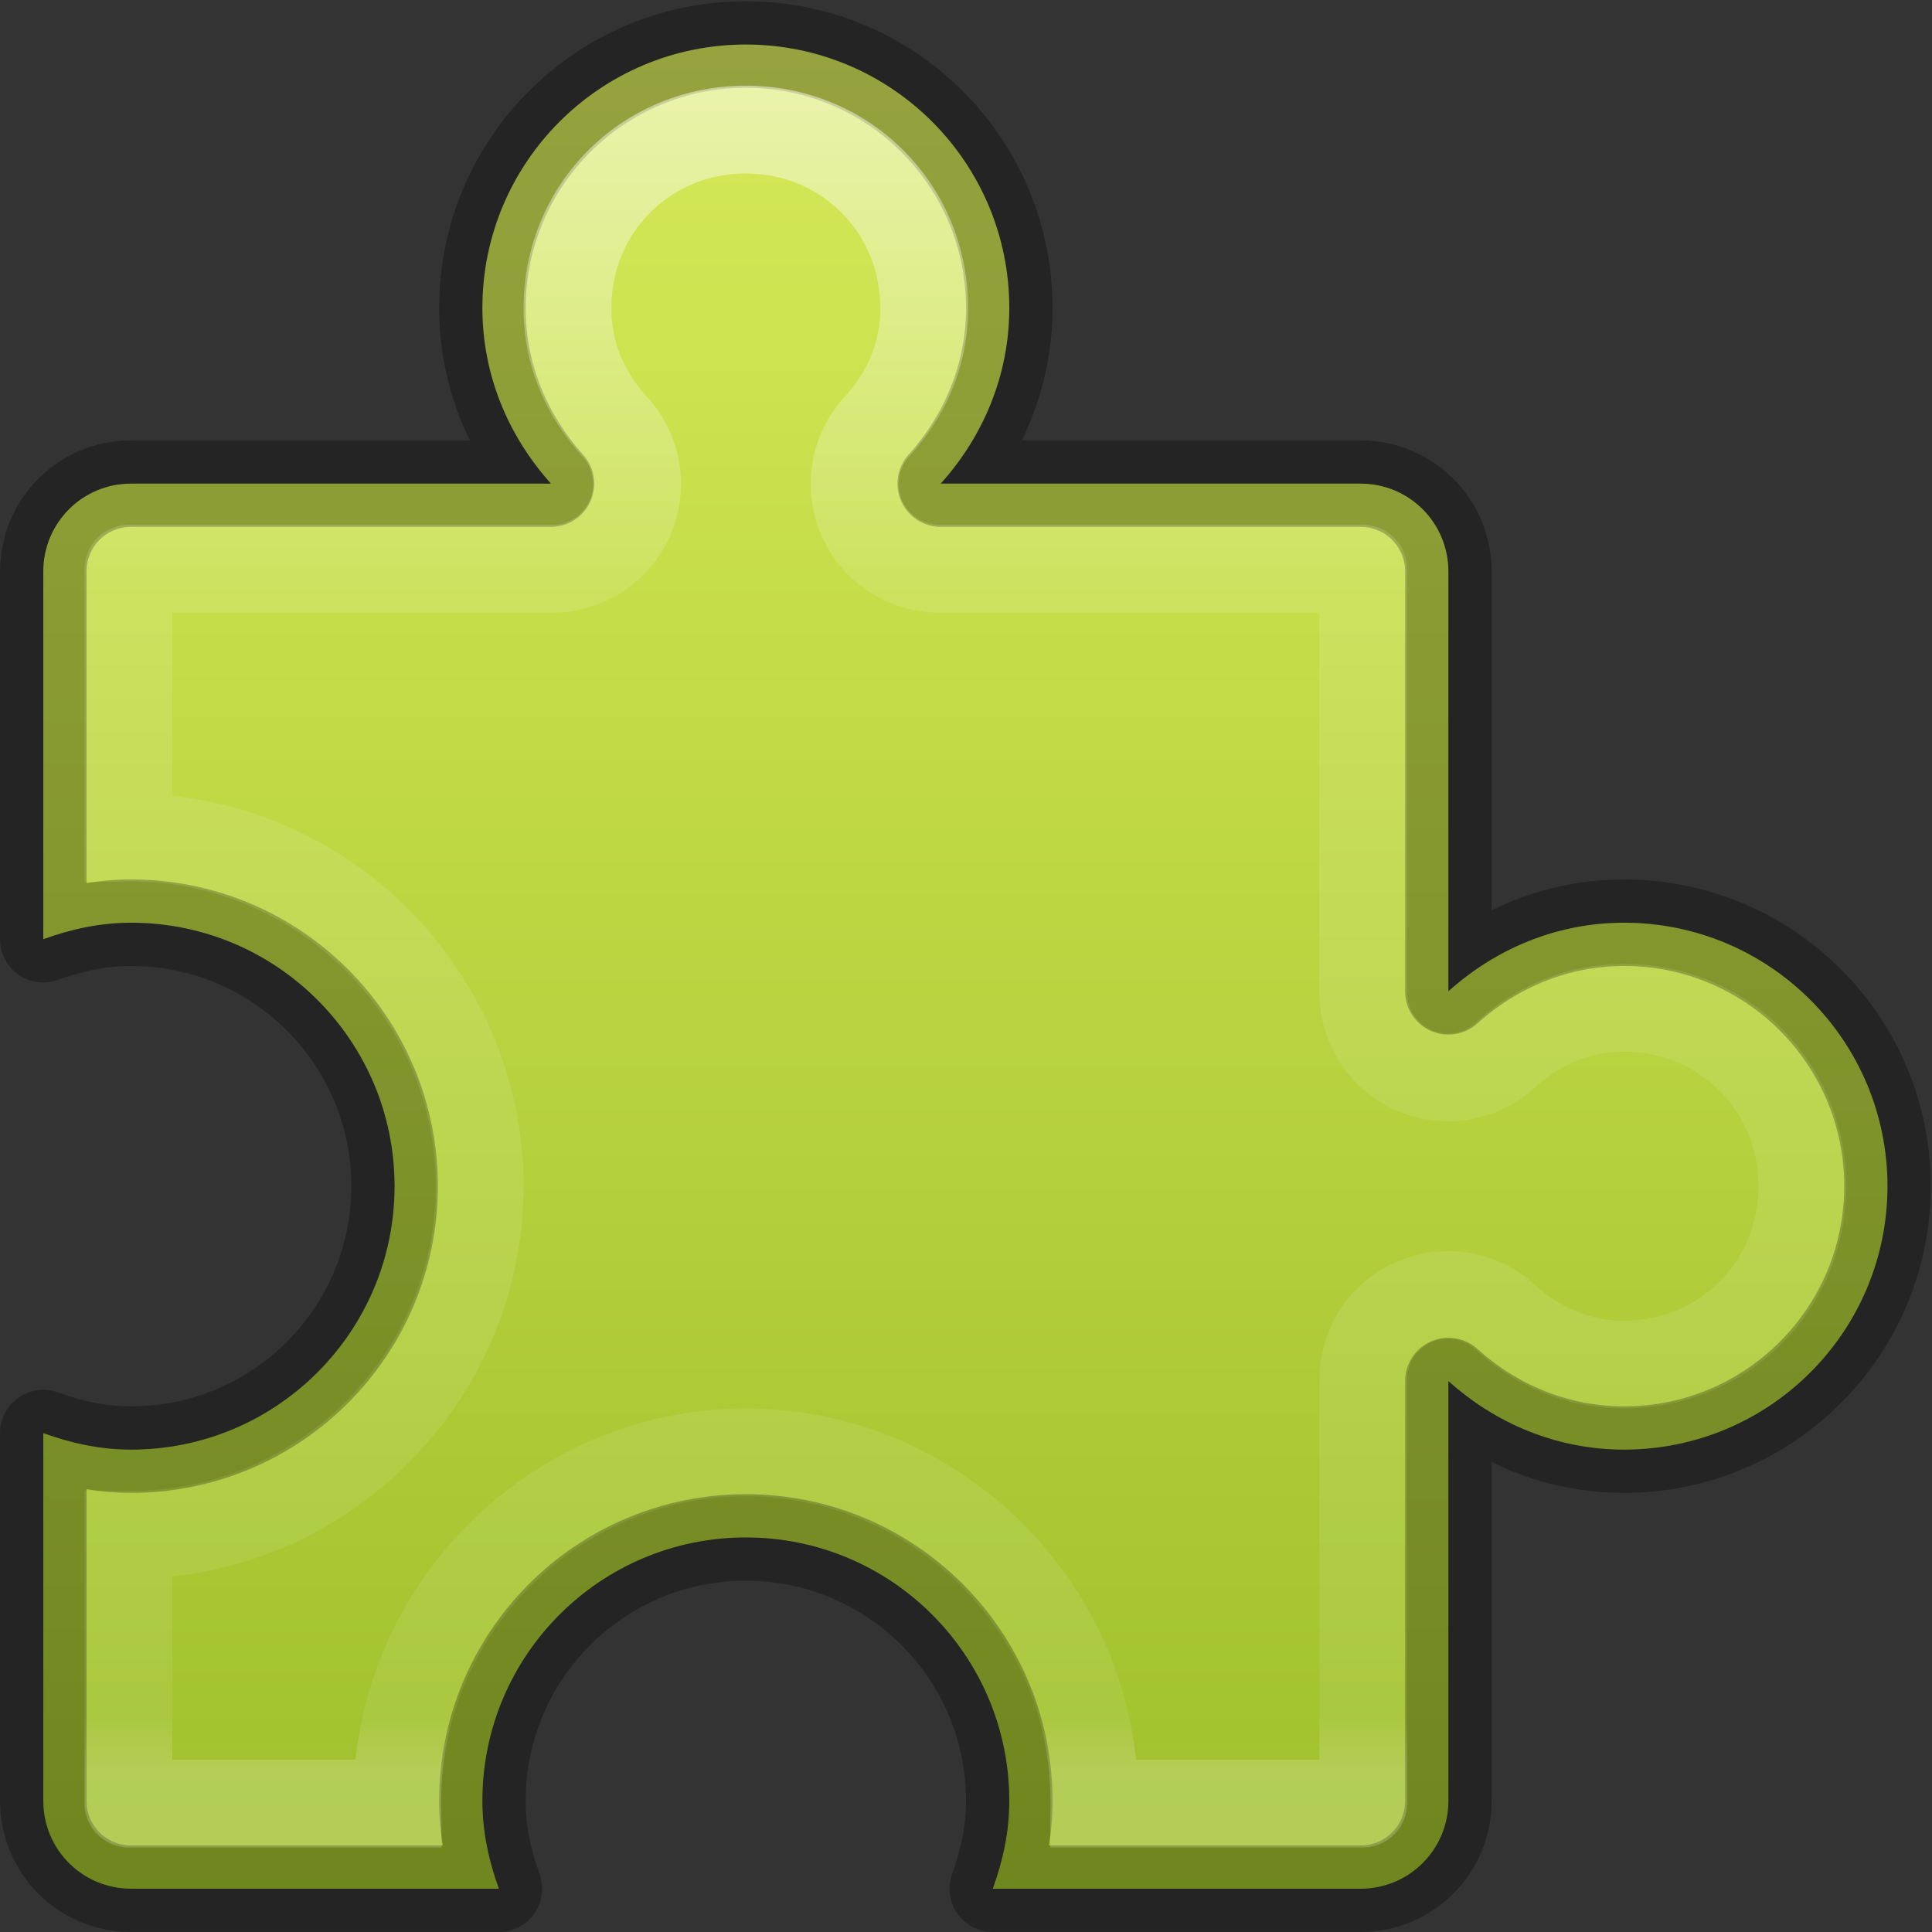 <?xml version="1.0" encoding="UTF-8" standalone="no"?>
<!-- Created with Inkscape (http://www.inkscape.org/) -->

<svg
   xmlns:dc="http://purl.org/dc/elements/1.1/"
   xmlns:cc="http://creativecommons.org/ns#"
   xmlns:rdf="http://www.w3.org/1999/02/22-rdf-syntax-ns#"
   xmlns:svg="http://www.w3.org/2000/svg"
   xmlns="http://www.w3.org/2000/svg"
   xmlns:xlink="http://www.w3.org/1999/xlink"
   xmlns:inkscape="http://www.inkscape.org/namespaces/inkscape"
   version="1.1"
   width="22"
   height="22"
   id="svg4204">
  <rect width="100%" height="100%" fill="#333333" stroke="none"/>
  <defs
     id="defs4206">
    <linearGradient
       x1="106.219"
       y1="-26.17"
       x2="106.219"
       y2="42.673"
       id="linearGradient3966-8"
       xlink:href="#linearGradient4120"
       gradientUnits="userSpaceOnUse"
       gradientTransform="matrix(0.282,0,0,0.28,-17.87,9.218)" />
    <linearGradient
       id="linearGradient4120">
      <stop
         id="stop4122"
         style="stop-color:#ffffff;stop-opacity:1"
         offset="0" />
      <stop
         id="stop4124"
         style="stop-color:#ffffff;stop-opacity:0.235"
         offset="0.302" />
      <stop
         id="stop4126"
         style="stop-color:#ffffff;stop-opacity:0.157"
         offset="0.967" />
      <stop
         id="stop4128"
         style="stop-color:#ffffff;stop-opacity:0.392"
         offset="1" />
    </linearGradient>
    <linearGradient
       x1="5.456"
       y1="-9.222"
       x2="5.456"
       y2="45.116"
       id="linearGradient4059"
       xlink:href="#linearGradient3242-7-0"
       gradientUnits="userSpaceOnUse"
       gradientTransform="translate(-2.007,9.007)" />
    <linearGradient
       id="linearGradient3242-7-0">
      <stop
         id="stop3244-5-4"
         style="stop-color:#eef87e;stop-opacity:1"
         offset="0" />
      <stop
         id="stop3246-9-0"
         style="stop-color:#cde34f;stop-opacity:1"
         offset="0.262" />
      <stop
         id="stop3248-7-6"
         style="stop-color:#93b723;stop-opacity:1"
         offset="0.661" />
      <stop
         id="stop3250-8-5"
         style="stop-color:#5a7e0d;stop-opacity:1"
         offset="1" />
    </linearGradient>
    <radialGradient
       cx="4.993"
       cy="43.5"
       r="2.5"
       fx="4.993"
       fy="43.5"
       id="radialGradient2476"
       xlink:href="#linearGradient3688"
       gradientUnits="userSpaceOnUse"
       gradientTransform="matrix(2.004,0,0,1.4,27.988,-17.4)" />
    <linearGradient
       id="linearGradient3688">
      <stop
         id="stop3690"
         style="stop-color:#000000;stop-opacity:1"
         offset="0" />
      <stop
         id="stop3692"
         style="stop-color:#000000;stop-opacity:0"
         offset="1" />
    </linearGradient>
    <radialGradient
       cx="4.993"
       cy="43.5"
       r="2.5"
       fx="4.993"
       fy="43.5"
       id="radialGradient2478"
       xlink:href="#linearGradient3688"
       gradientUnits="userSpaceOnUse"
       gradientTransform="matrix(2.004,0,0,1.4,-20.012,-104.4)" />
    <linearGradient
       x1="25.058"
       y1="47.028"
       x2="25.058"
       y2="39.999"
       id="linearGradient2480"
       xlink:href="#linearGradient3702"
       gradientUnits="userSpaceOnUse" />
    <linearGradient
       id="linearGradient3702">
      <stop
         id="stop3704"
         style="stop-color:#000000;stop-opacity:0"
         offset="0" />
      <stop
         id="stop3710"
         style="stop-color:#000000;stop-opacity:1"
         offset="0.5" />
      <stop
         id="stop3706"
         style="stop-color:#000000;stop-opacity:0"
         offset="1" />
    </linearGradient>
    <radialGradient
       cx="4.993"
       cy="43.5"
       r="2.5"
       fx="4.993"
       fy="43.5"
       id="radialGradient2470"
       xlink:href="#linearGradient3688"
       gradientUnits="userSpaceOnUse"
       gradientTransform="matrix(2.004,0,0,1.4,27.988,-17.4)" />
    <radialGradient
       cx="4.993"
       cy="43.5"
       r="2.5"
       fx="4.993"
       fy="43.5"
       id="radialGradient2472"
       xlink:href="#linearGradient3688"
       gradientUnits="userSpaceOnUse"
       gradientTransform="matrix(2.004,0,0,1.4,-20.012,-104.4)" />
    <linearGradient
       x1="25.058"
       y1="47.028"
       x2="25.058"
       y2="39.999"
       id="linearGradient4202"
       xlink:href="#linearGradient3702"
       gradientUnits="userSpaceOnUse" />
  </defs>
  <g
     transform="translate(0,-10)"
     id="layer1">
    <path
       d="m 8.493,10.507 c -1.657,0 -3,1.343 -3,3 0,0.772 0.302,1.468 0.781,2 l -4.781,0 c -0.554,0 -1,0.446 -1,1 l 0,4.188 c 0.316,-0.114 0.644,-0.188 1,-0.188 1.657,0 3,1.343 3,3 0,1.657 -1.343,3 -3,3 -0.356,0 -0.684,-0.074 -1,-0.188 l 0,4.188 c 0,0.554 0.446,1 1,1 l 4.188,0 c -0.114,-0.316 -0.188,-0.644 -0.188,-1 0,-1.657 1.343,-3 3,-3 1.657,0 3,1.343 3,3 0,0.356 -0.074,0.684 -0.188,1 l 4.188,0 c 0.554,0 1,-0.446 1,-1 l 0,-4.781 c 0.532,0.479 1.228,0.781 2,0.781 1.657,0 3,-1.343 3,-3 0,-1.657 -1.343,-3 -3,-3 -0.772,0 -1.468,0.302 -2,0.781 l 0,-4.781 c 0,-0.554 -0.446,-1 -1,-1 l -4.781,0 c 0.479,-0.532 0.781,-1.228 0.781,-2 0,-1.657 -1.343,-3 -3,-3 z"
       inkscape:connector-curvature="0"
       id="rect3021"
       style="color:#000000;fill:url(#linearGradient4059);fill-opacity:1;fill-rule:nonzero;stroke:none;stroke-width:0.985;marker:none;visibility:visible;display:inline;overflow:visible;enable-background:accumulate" />
    <path
       d="m 8.493,10.507 c -1.657,0 -3,1.343 -3,3 0,0.772 0.302,1.468 0.781,2 l -4.781,0 c -0.554,0 -1,0.446 -1,1 l 0,4.188 c 0.316,-0.114 0.644,-0.188 1,-0.188 1.657,0 3,1.343 3,3 0,1.657 -1.343,3 -3,3 -0.356,0 -0.684,-0.074 -1,-0.188 l 0,4.188 c 0,0.554 0.446,1 1,1 l 4.188,0 c -0.114,-0.316 -0.188,-0.644 -0.188,-1 0,-1.657 1.343,-3 3,-3 1.657,0 3,1.343 3,3 0,0.356 -0.074,0.684 -0.188,1 l 4.188,0 c 0.554,0 1,-0.446 1,-1 l 0,-4.781 c 0.532,0.479 1.228,0.781 2,0.781 1.657,0 3,-1.343 3,-3 0,-1.657 -1.343,-3 -3,-3 -0.772,0 -1.468,0.302 -2,0.781 l 0,-4.781 c 0,-0.554 -0.446,-1 -1,-1 l -4.781,0 c 0.479,-0.532 0.781,-1.228 0.781,-2 0,-1.657 -1.343,-3 -3,-3 z"
       inkscape:connector-curvature="0"
       id="rect3021-1"
       style="opacity:0.3;color:#000000;fill:none;stroke:#000000;stroke-width:0.985;stroke-linecap:round;stroke-linejoin:round;stroke-miterlimit:4;stroke-opacity:1;stroke-dasharray:none;stroke-dashoffset:0;marker:none;visibility:visible;display:inline;overflow:visible;enable-background:accumulate" />
    <path
       d="M 10.5,2.469 C 9.365,2.469 8.469,3.365 8.469,4.5 8.469,5.021 8.666,5.473 9,5.844 a 0.965,0.965 0 0 1 -0.719,1.625 l -4.781,0 C 3.464,7.469 3.469,7.464 3.469,7.5 l 0,3.031 c 0.011,-1.09e-4 0.02,0 0.031,0 2.178,0 3.969,1.79 3.969,3.969 0,2.178 -1.79,3.969 -3.969,3.969 -0.011,0 -0.02,1.09e-4 -0.031,0 l 0,3.031 c 0,0.036 -0.005,0.031 0.031,0.031 l 3.031,0 c -1.091e-4,-0.011 0,-0.02 0,-0.031 0,-2.178 1.79,-3.969 3.969,-3.969 2.178,0 3.969,1.79 3.969,3.969 0,0.011 1.09e-4,0.02 0,0.031 l 3.031,0 c 0.036,0 0.031,0.005 0.031,-0.031 l 0,-4.781 A 0.965,0.965 0 0 1 19.156,16 c 0.37,0.334 0.823,0.531 1.344,0.531 1.135,0 2.031,-0.896 2.031,-2.031 0,-1.135 -0.896,-2.031 -2.031,-2.031 -0.521,0 -0.973,0.197 -1.344,0.531 a 0.965,0.965 0 0 1 -1.625,-0.719 l 0,-4.781 c 0,-0.036 0.005,-0.031 -0.031,-0.031 l -4.781,0 A 0.965,0.965 0 0 1 12,5.844 C 12.334,5.473 12.531,5.021 12.531,4.5 12.531,3.365 11.635,2.469 10.5,2.469 z"
       inkscape:connector-curvature="0"
       transform="translate(-2.007,9.007)"
       id="path4079"
       style="opacity:0.5;color:#000000;fill:none;stroke:url(#linearGradient3966-8);stroke-width:1;stroke-linecap:butt;stroke-linejoin:miter;stroke-miterlimit:4;stroke-opacity:1;stroke-dasharray:none;stroke-dashoffset:0;marker:none;visibility:visible;display:inline;overflow:visible;enable-background:accumulate" />
  </g>
</svg>
